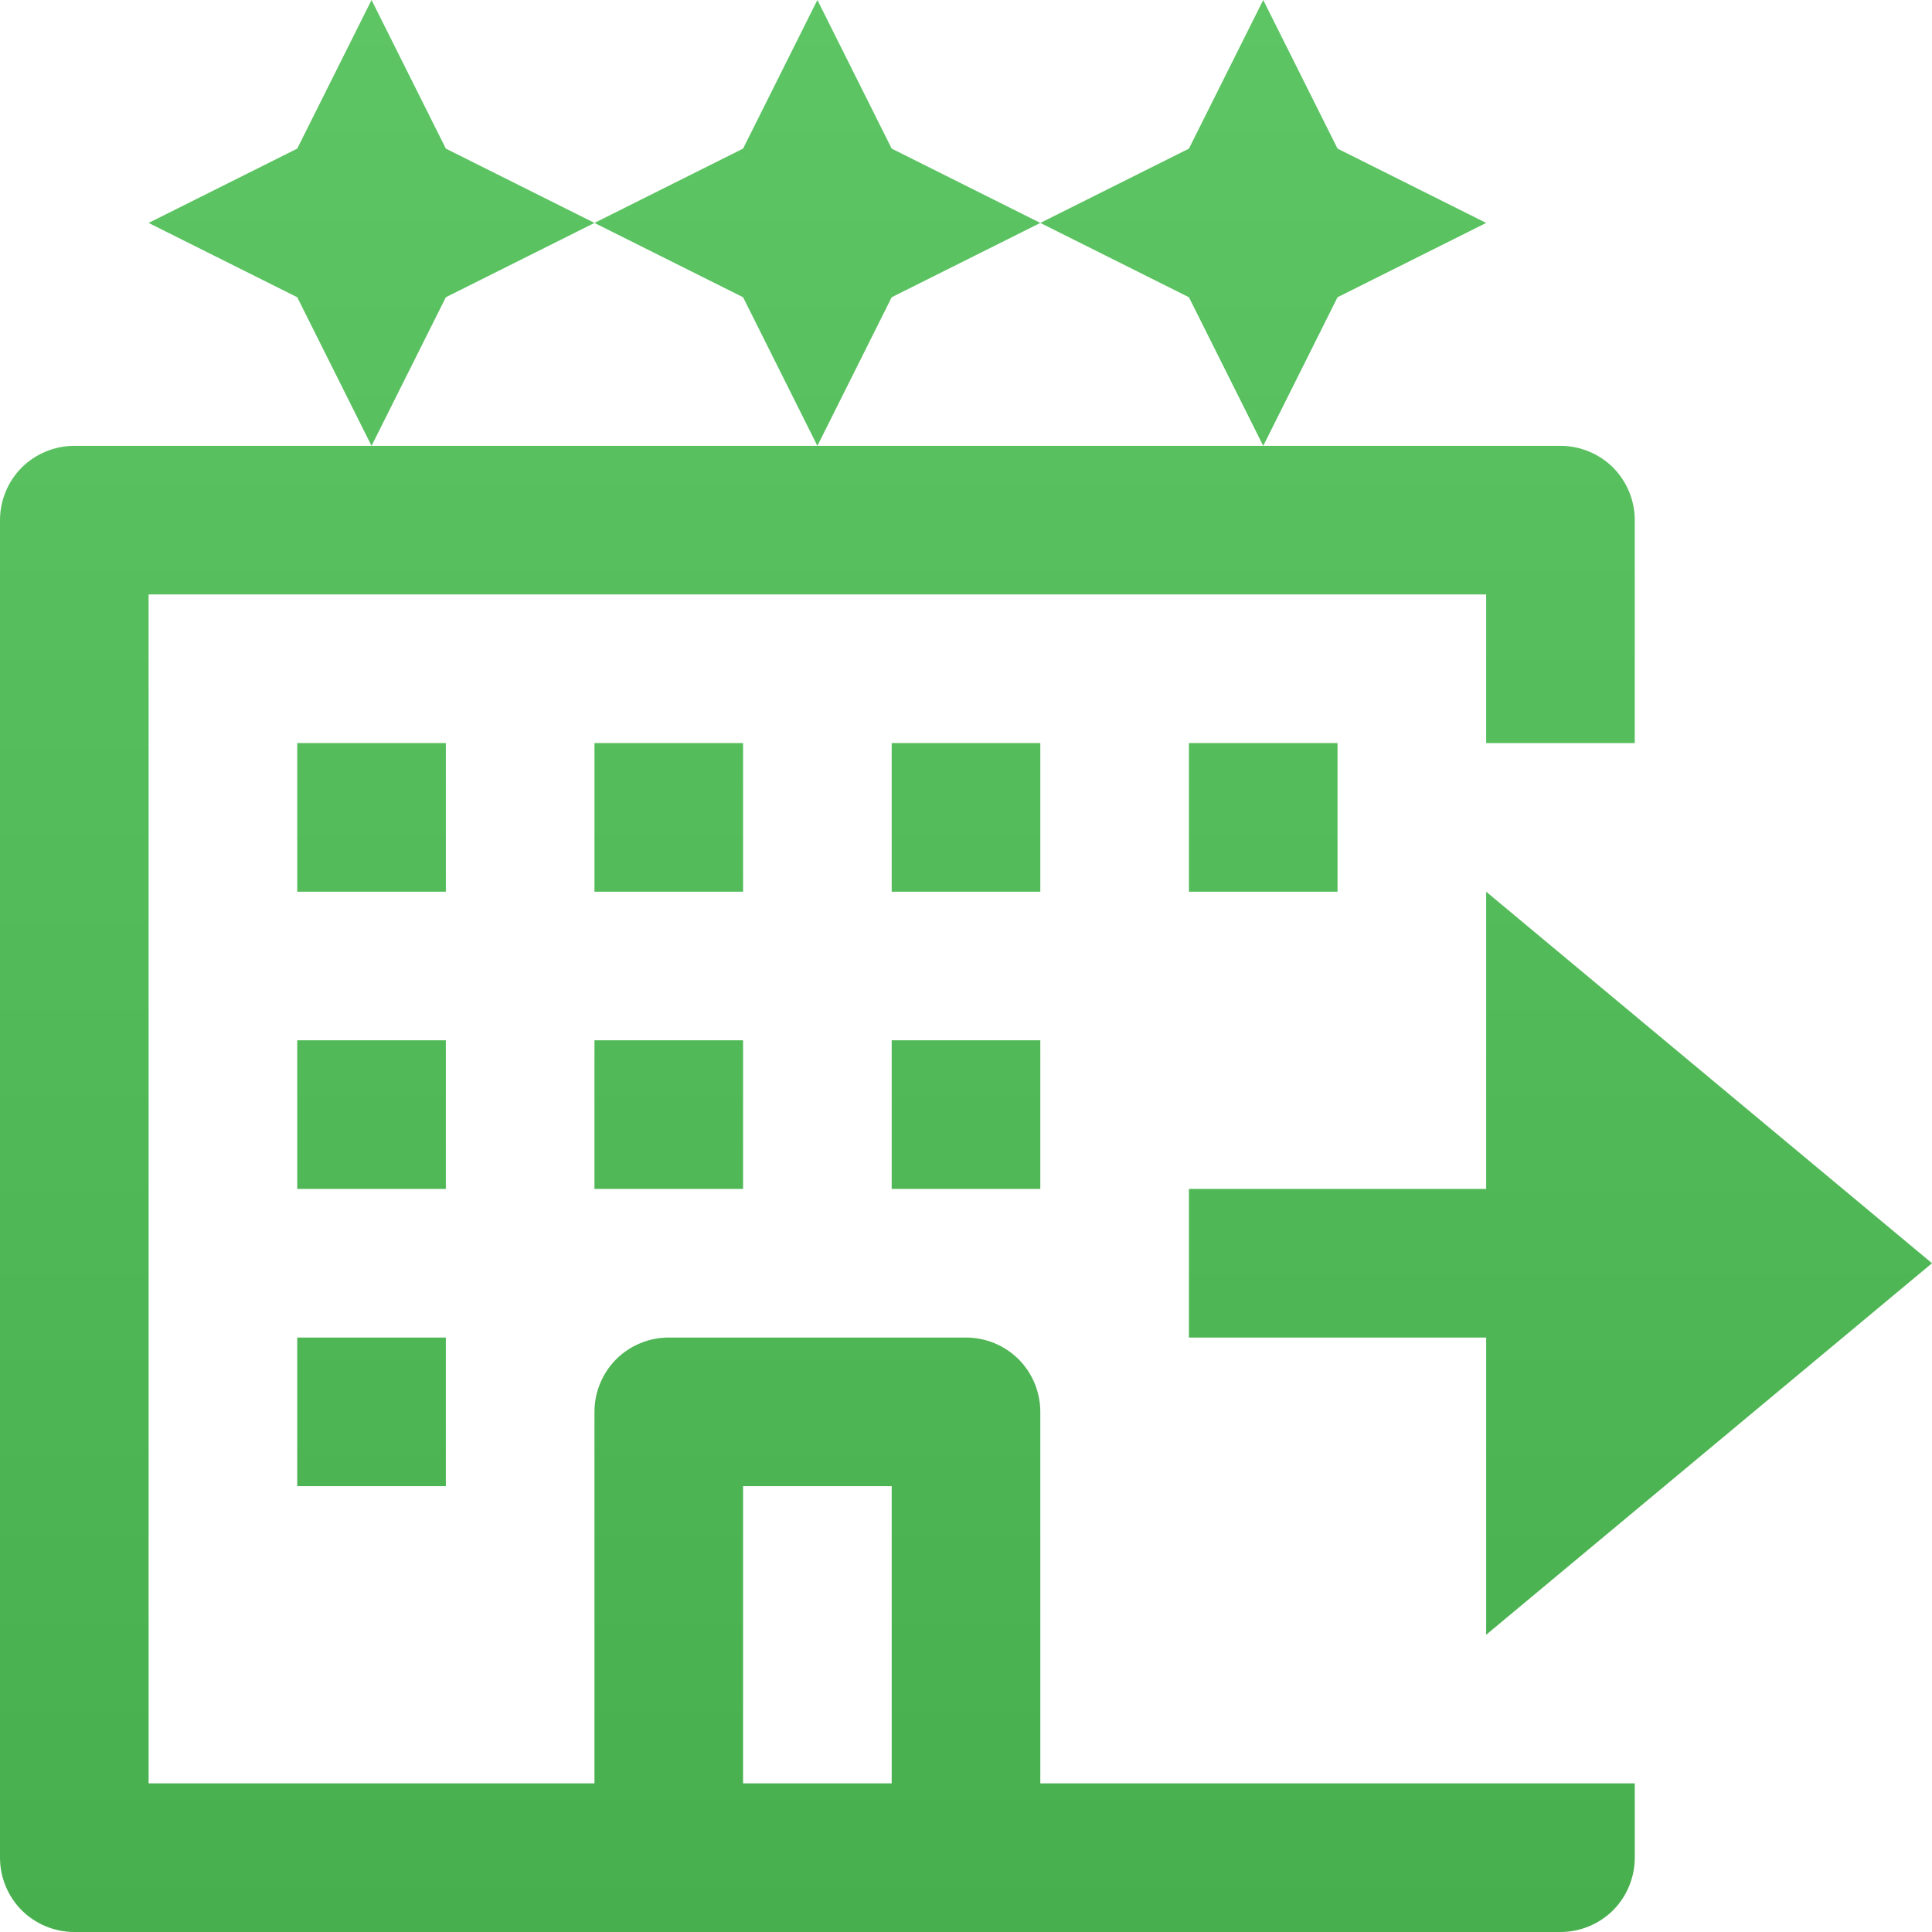 <svg width="13" height="13" viewBox="0 0 13 13" fill="none" xmlns="http://www.w3.org/2000/svg">
  <path d="M2.5 0L2 1L1 1.5L2 2L2.5 3L3 2L4 1.5L3 1L2.5 0ZM4 1.5L5 2L5.5 3L6 2L7 1.5L6 1L5.5 0L5 1L4 1.5ZM7 1.5L8 2L8.5 3L9 2L10 1.5L9 1L8.5 0L8 1L7 1.5ZM8.5 3H5.5H2.5H0.5C0.367 3 0.24 3.053 0.146 3.146C0.053 3.24 1.32584e-05 3.367 0 3.5V12.5C1.32584e-05 12.633 0.053 12.76 0.146 12.854C0.24 12.947 0.367 13 0.5 13H10.5C10.633 13 10.76 12.947 10.854 12.854C10.947 12.76 11 12.633 11 12.5V12H10.5H10H7V9.5C7 9.367 6.947 9.24 6.854 9.146C6.76 9.053 6.633 9 6.5 9H4.5C4.367 9 4.24 9.053 4.146 9.146C4.053 9.24 4 9.367 4 9.5V12H1V4H10V5H11V3.5C11 3.367 10.947 3.24 10.854 3.146C10.76 3.053 10.633 3 10.5 3H8.5ZM2 5V6H3V5H2ZM4 5V6H5V5H4ZM6 5V6H7V5H6ZM8 5V6H9V5H8ZM10 6V8H8V9H10V11L13 8.5L10 6ZM2 7V8H3V7H2ZM4 7V8H5V7H4ZM6 7V8H7V7H6ZM2 9V10H3V9H2ZM5 10H6V12H5V10Z" fill="url(#paint0_linear)"></path>
  <defs>
    <linearGradient id="paint0_linear" x1="6.5" y1="0" x2="6.5" y2="13" gradientUnits="userSpaceOnUse">
      <stop stop-color="#5DC563"></stop>
      <stop offset="1" stop-color="#48AF4E"></stop>
    </linearGradient>
  </defs>
</svg>